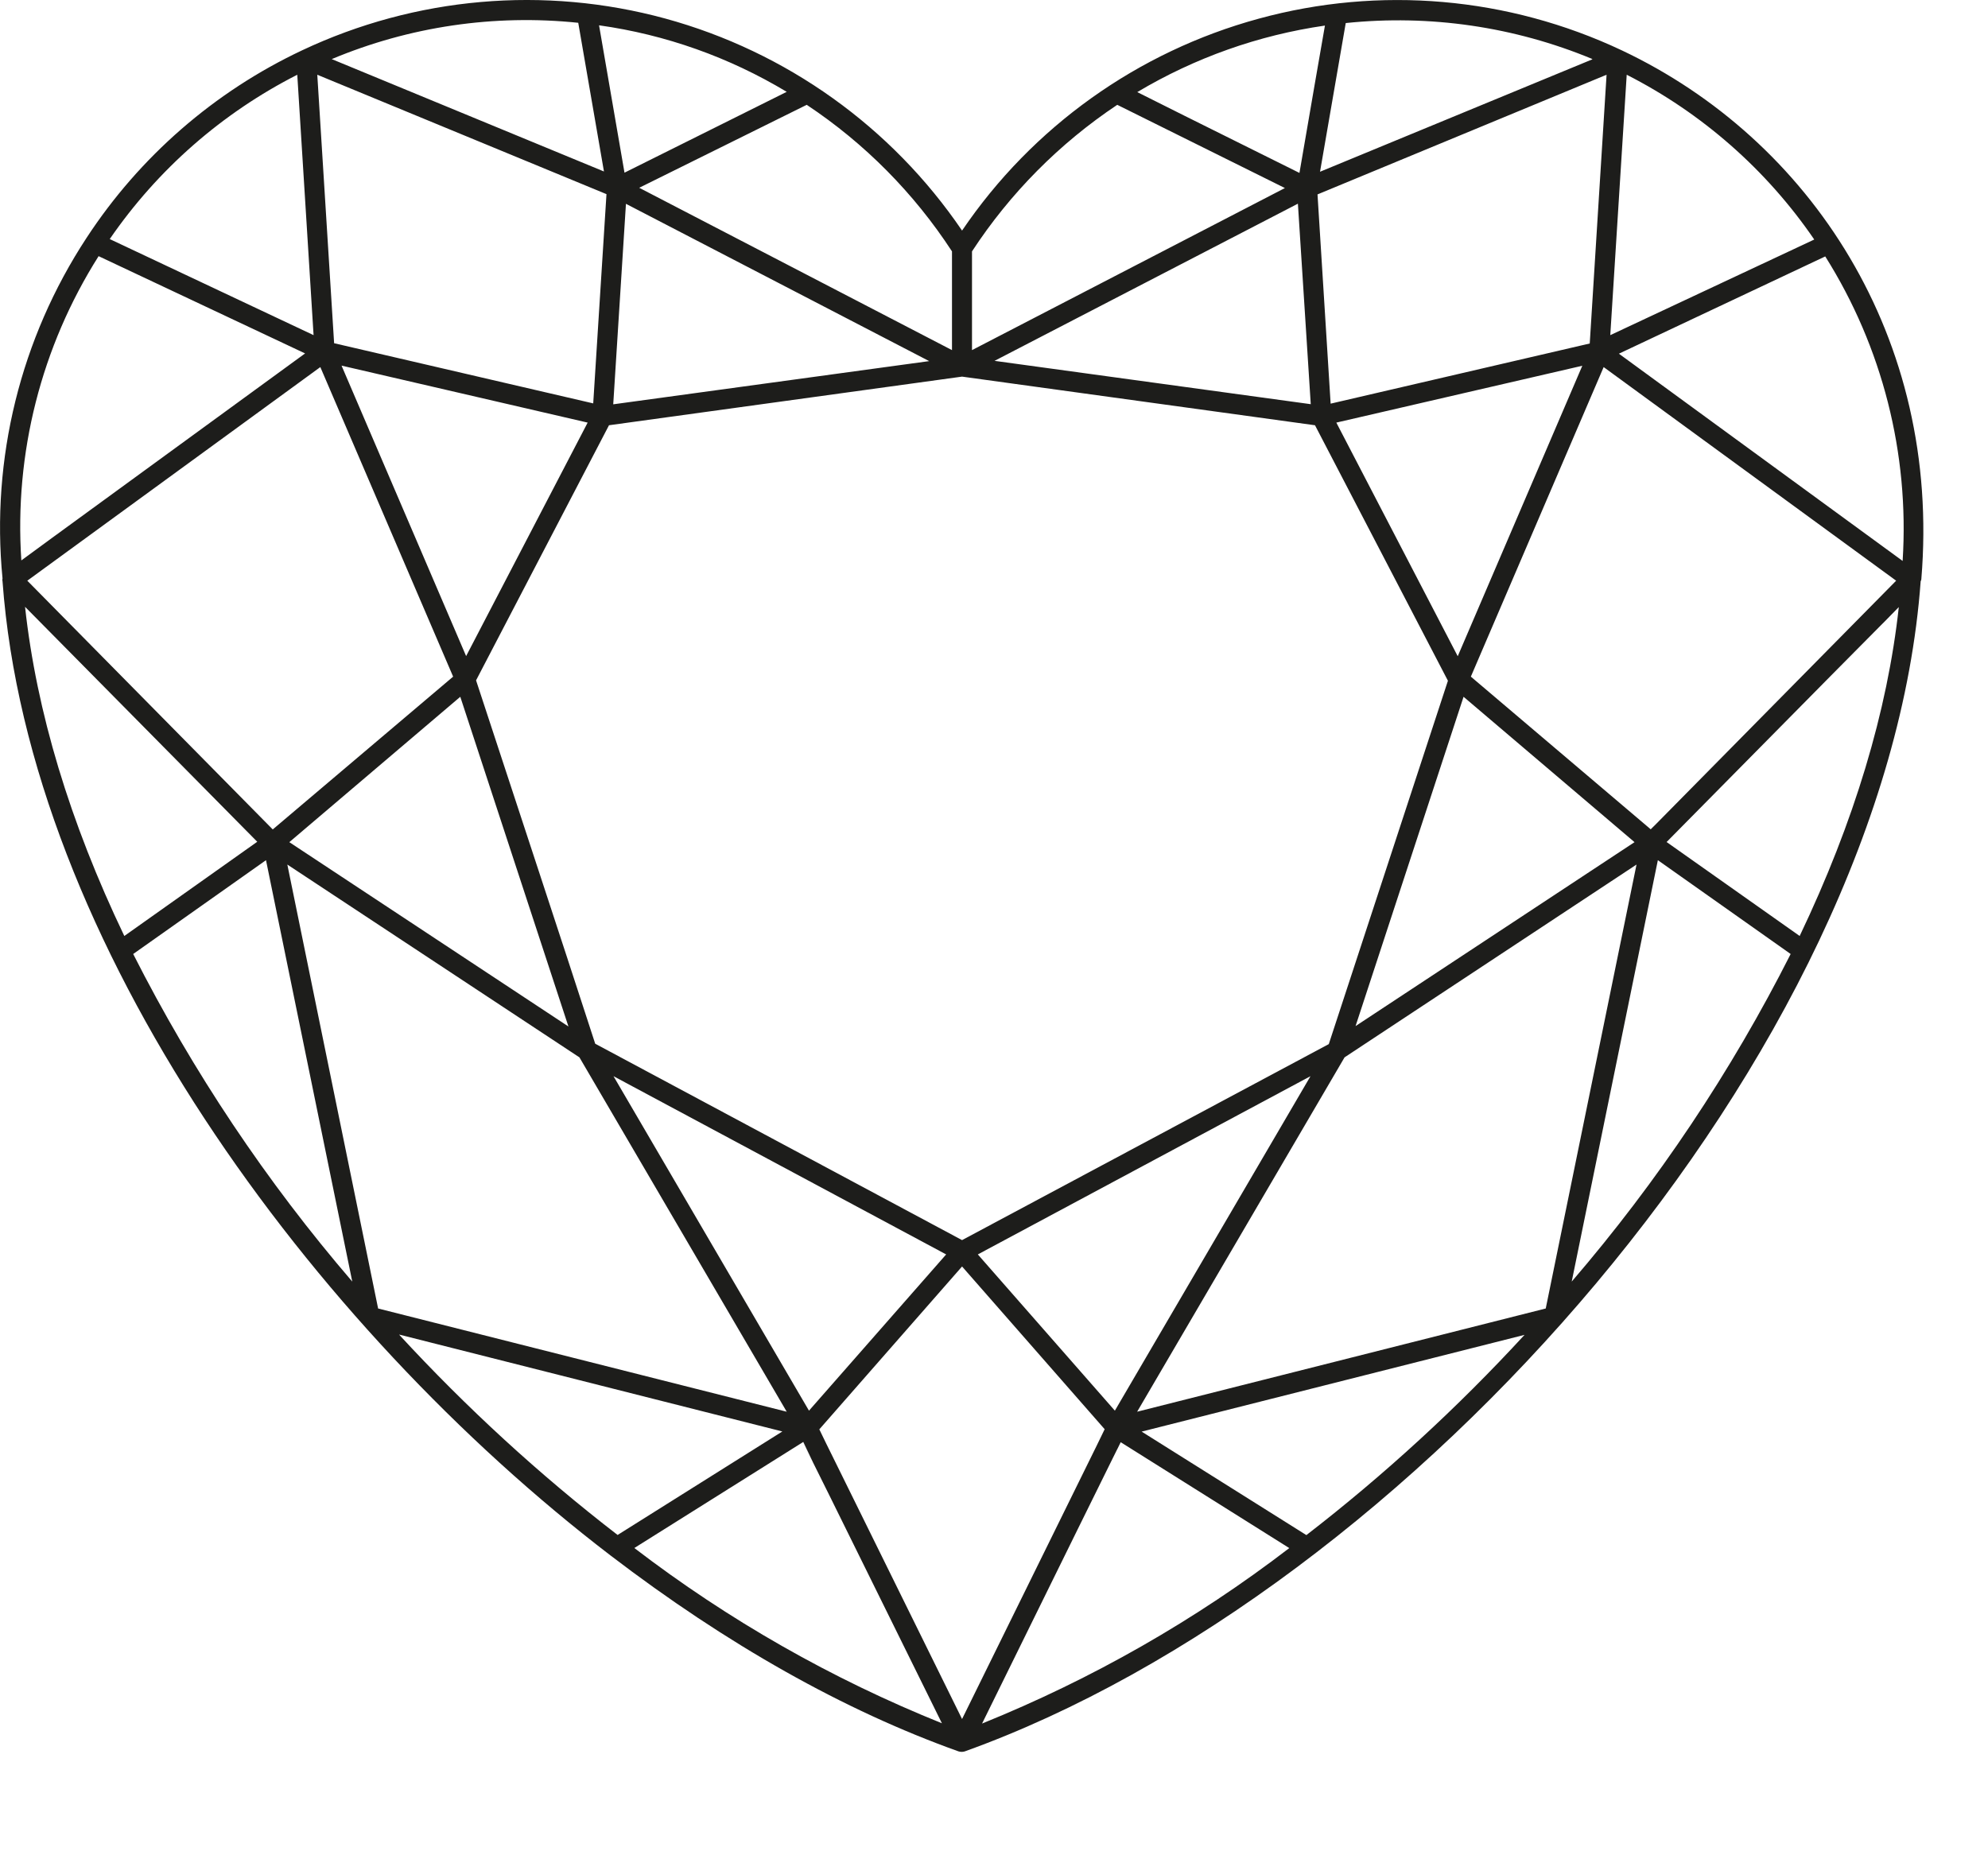 <svg width="15" height="14" viewBox="0 0 15 14" fill="none" xmlns="http://www.w3.org/2000/svg">
<path d="M14.497 4.37C14.648 2.548 13.659 1.052 12.237 0.38C11.381 -0.024 10.41 -0.109 9.497 0.141C8.584 0.39 7.79 0.957 7.259 1.74C6.727 0.957 5.933 0.39 5.02 0.14C4.107 -0.109 3.135 -0.024 2.279 0.38C1.617 0.692 1.054 1.182 0.653 1.795C0.155 2.554 -0.069 3.461 0.019 4.365C0.017 4.372 0.017 4.379 0.019 4.386C0.219 7.122 2.355 10.015 4.607 11.738C5.485 12.409 6.367 12.907 7.232 13.216C7.248 13.221 7.265 13.221 7.28 13.216C10.628 12.013 14.233 7.941 14.492 4.386C14.495 4.381 14.497 4.375 14.497 4.37ZM4.629 8.121L7.139 9.466L6.104 10.645L4.629 8.121ZM7.259 9.358L4.491 7.876C4.189 6.946 3.994 6.36 3.592 5.134L4.595 3.209L7.259 2.842L9.922 3.209L10.925 5.137L10.026 7.879L7.259 9.358ZM11.043 5.258L12.333 6.355L10.228 7.743L11.043 5.258ZM10.083 3.189L11.939 2.76L10.999 4.952L10.083 3.189ZM4.434 3.189L3.517 4.951L2.577 2.759L4.434 3.189ZM4.289 7.746L2.183 6.355L3.473 5.258L4.289 7.746ZM8.412 10.645L7.378 9.466L9.888 8.121L8.412 10.645ZM12.122 0.564L11.995 2.592L10.04 3.046C9.988 2.224 9.991 2.271 9.941 1.467L12.122 0.564ZM9.89 3.05L7.504 2.723L9.793 1.537L9.89 3.05ZM4.723 1.538L7.011 2.725L4.627 3.051C4.662 2.494 4.709 1.751 4.723 1.537V1.538ZM2.417 2.77L3.419 5.106L2.058 6.259L0.206 4.382L2.417 2.77ZM2.853 9.874L2.168 6.524L4.372 7.979L5.936 10.653L2.853 9.874ZM8.58 10.653L10.145 7.979L12.348 6.524L11.663 9.874L8.58 10.653ZM12.454 6.257L11.098 5.106L12.1 2.77L14.307 4.382C11.769 6.955 12.644 6.067 12.454 6.259V6.257ZM4.712 1.303L4.52 0.191C5.021 0.261 5.502 0.432 5.936 0.693L4.712 1.303ZM4.576 1.465C4.564 1.645 4.493 2.783 4.476 3.044L2.521 2.59L2.394 0.564L4.576 1.465ZM7.259 12.972C6.063 10.544 6.309 11.048 6.182 10.786L7.259 9.557L8.335 10.785C8.255 10.952 8.25 10.957 7.259 12.972ZM13.579 7.063L12.575 6.354C15.029 3.868 13.848 5.07 14.327 4.581C14.241 5.368 13.99 6.202 13.579 7.063ZM14.356 4.233L12.215 2.669L13.772 1.935C14.203 2.62 14.407 3.423 14.356 4.231V4.233ZM13.688 1.808L12.15 2.529L12.274 0.564C12.841 0.853 13.328 1.28 13.688 1.806V1.808ZM12.014 0.448L9.96 1.296C10.059 0.722 10.056 0.739 10.154 0.174C10.787 0.108 11.426 0.201 12.014 0.445V0.448ZM9.805 1.305C9.004 0.907 8.691 0.751 8.581 0.695C9.015 0.436 9.497 0.265 9.997 0.193C9.908 0.702 9.952 0.452 9.805 1.303V1.305ZM8.43 0.791L9.695 1.419L7.334 2.642V1.897C7.621 1.458 7.994 1.082 8.43 0.791ZM7.183 1.897V2.642L4.823 1.417L6.087 0.791C6.524 1.081 6.897 1.458 7.183 1.897ZM4.363 0.172L4.557 1.294L2.503 0.446C3.09 0.2 3.729 0.106 4.363 0.172ZM2.243 0.564C2.318 1.751 2.291 1.339 2.366 2.529L0.828 1.804C1.189 1.279 1.675 0.853 2.243 0.564ZM0.744 1.933L2.302 2.667C1.254 3.432 0.261 4.154 0.161 4.229C0.107 3.421 0.311 2.617 0.744 1.933ZM1.941 6.352L0.938 7.063C0.526 6.203 0.275 5.368 0.189 4.579L1.941 6.352ZM1.005 7.199L2.007 6.491L2.658 9.671C2.01 8.917 1.455 8.087 1.005 7.199ZM3.013 10.071L5.903 10.802L4.66 11.583C4.069 11.127 3.518 10.621 3.013 10.073V10.071ZM4.787 11.681L6.061 10.881C6.389 11.562 5.381 9.504 7.107 13.004C6.277 12.67 5.497 12.226 4.787 11.682V11.681ZM7.41 13.006C8.776 10.229 8.326 11.149 8.456 10.883L9.728 11.682C9.019 12.226 8.239 12.671 7.41 13.006ZM9.857 11.584L8.614 10.803L11.503 10.073C10.998 10.622 10.447 11.128 9.857 11.584H9.857ZM12.509 6.491L13.511 7.199C13.062 8.087 12.507 8.917 11.859 9.671L12.509 6.491Z" fill="#1D1D1B"/>
</svg>
